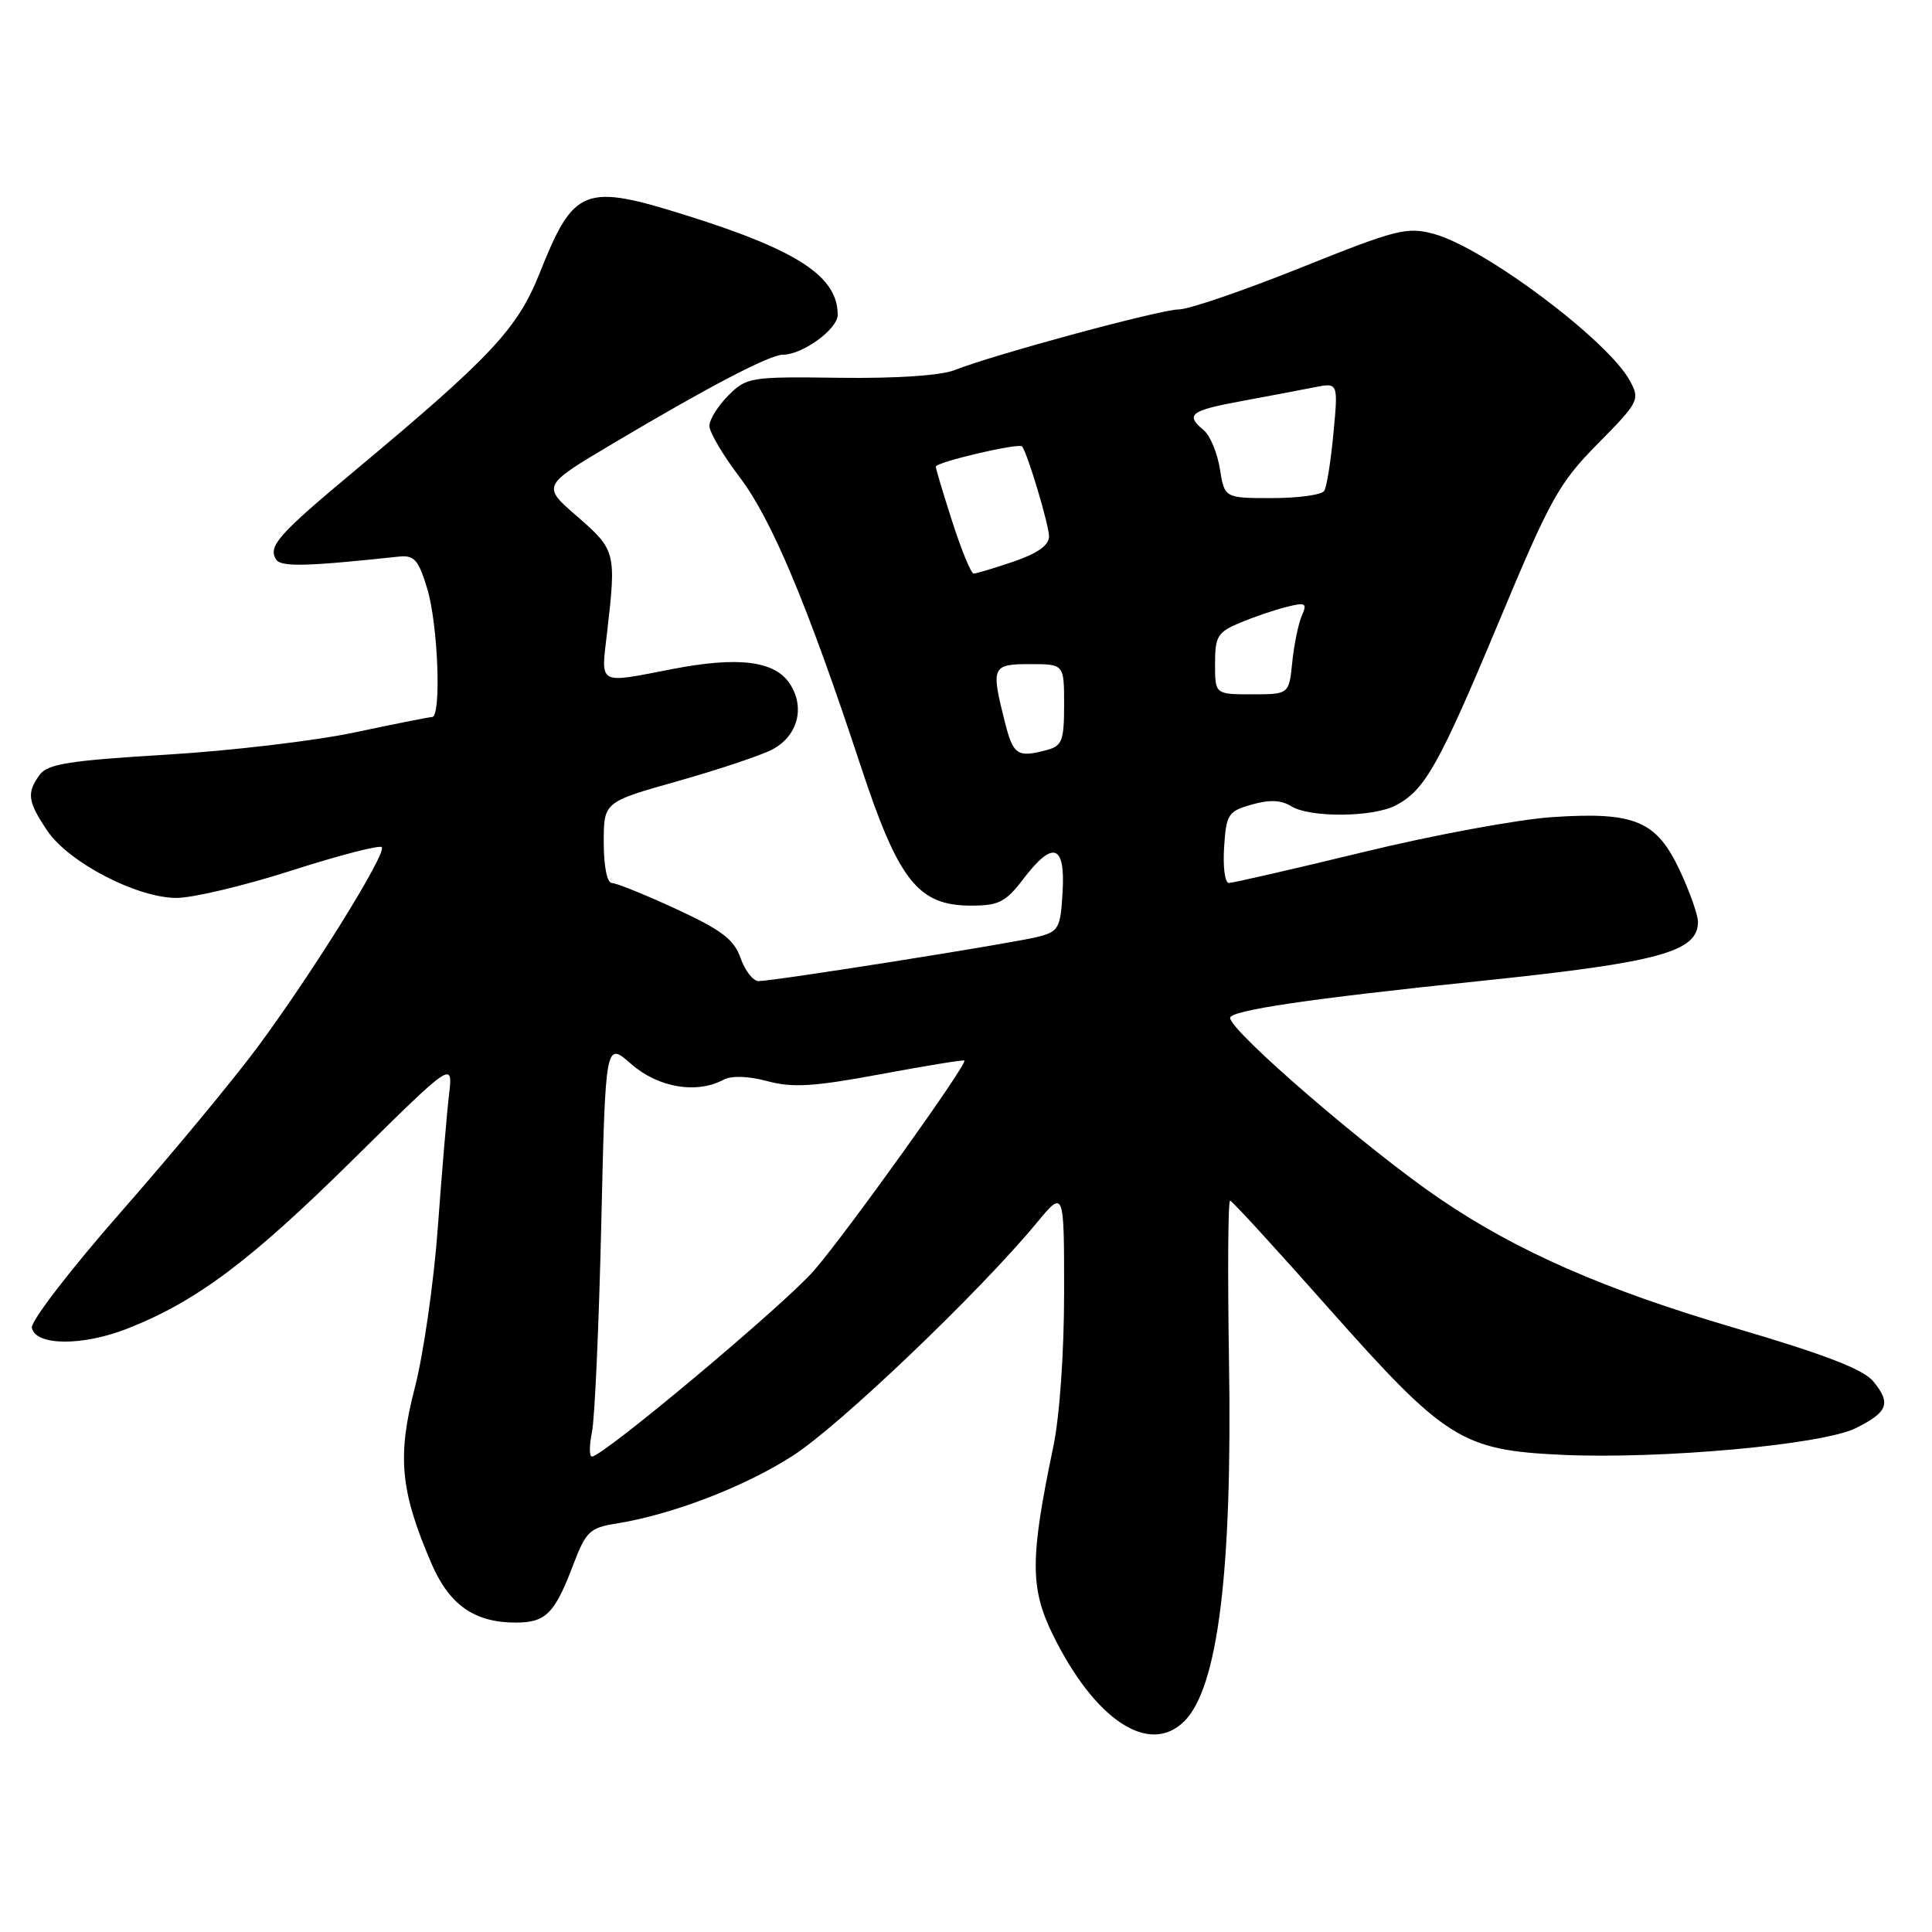 <?xml version="1.0" encoding="UTF-8" standalone="no"?>
<!DOCTYPE svg PUBLIC "-//W3C//DTD SVG 1.1//EN" "http://www.w3.org/Graphics/SVG/1.1/DTD/svg11.dtd" >
<svg xmlns="http://www.w3.org/2000/svg" xmlns:xlink="http://www.w3.org/1999/xlink" version="1.1" viewBox="0 0 256 256">
 <g >
 <path fill="currentColor"
d=" M 156.94 228.06 C 161.38 223.62 163.30 208.18 162.85 180.46 C 162.66 168.66 162.72 159.04 163.00 159.09 C 163.28 159.13 169.15 165.55 176.05 173.34 C 191.51 190.77 193.69 192.15 206.90 192.77 C 220.03 193.38 241.46 191.44 245.89 189.24 C 250.16 187.12 250.60 185.96 248.26 183.08 C 246.95 181.45 241.92 179.51 229.66 175.90 C 212.57 170.87 201.04 165.81 190.82 158.87 C 181.36 152.45 163.00 136.62 163.00 134.88 C 163.00 133.88 173.52 132.33 196.20 129.98 C 219.88 127.52 225.01 126.12 224.99 122.13 C 224.98 121.23 223.92 118.22 222.62 115.42 C 219.51 108.75 216.66 107.54 205.71 108.27 C 201.19 108.57 189.91 110.65 180.63 112.91 C 171.36 115.16 163.34 117.00 162.83 117.00 C 162.31 117.00 162.03 114.88 162.20 112.28 C 162.48 107.88 162.73 107.50 165.86 106.61 C 168.20 105.94 169.77 106.00 171.09 106.83 C 173.55 108.36 181.85 108.31 184.90 106.74 C 188.79 104.74 190.66 101.41 198.58 82.46 C 205.43 66.05 206.57 64.01 211.73 58.78 C 217.15 53.30 217.32 52.96 215.99 50.49 C 213.13 45.14 196.65 32.79 189.98 30.99 C 186.41 30.03 185.02 30.39 172.34 35.48 C 164.77 38.51 157.51 41.00 156.21 41.00 C 153.79 41.00 131.82 46.94 126.49 49.04 C 124.68 49.76 118.68 50.16 111.26 50.06 C 99.42 49.90 98.93 49.98 96.51 52.40 C 95.13 53.78 94.00 55.60 94.00 56.43 C 94.00 57.27 95.80 60.33 98.01 63.23 C 102.25 68.81 107.03 80.22 114.03 101.44 C 119.06 116.72 121.65 120.00 128.67 120.00 C 132.33 120.00 133.26 119.53 135.57 116.50 C 139.52 111.31 141.17 111.85 140.80 118.19 C 140.52 123.02 140.29 123.43 137.50 124.14 C 134.13 125.00 102.55 130.00 100.51 130.00 C 99.79 130.00 98.72 128.63 98.13 126.95 C 97.27 124.49 95.64 123.24 89.60 120.45 C 85.49 118.55 81.65 117.00 81.07 117.00 C 80.44 117.00 80.00 114.77 80.00 111.64 C 80.00 106.27 80.00 106.27 89.75 103.52 C 95.11 102.00 100.73 100.13 102.24 99.36 C 105.68 97.60 106.74 93.78 104.66 90.61 C 102.67 87.56 97.84 86.96 89.11 88.65 C 79.08 90.59 79.62 90.89 80.45 83.75 C 81.67 73.20 81.58 72.86 76.49 68.44 C 71.79 64.37 71.79 64.37 81.15 58.81 C 93.86 51.25 101.99 47.00 103.74 47.00 C 106.34 47.00 111.00 43.61 111.00 41.72 C 111.00 36.67 105.78 33.21 91.20 28.62 C 77.37 24.26 76.06 24.76 71.49 36.23 C 68.56 43.57 65.08 47.29 46.97 62.40 C 36.86 70.83 35.50 72.38 36.58 74.13 C 37.21 75.15 40.57 75.07 52.87 73.75 C 54.89 73.54 55.45 74.17 56.61 78.00 C 58.05 82.77 58.51 94.99 57.25 95.01 C 56.84 95.02 52.23 95.94 47.00 97.05 C 41.77 98.16 30.53 99.49 22.01 100.00 C 9.21 100.77 6.30 101.23 5.26 102.66 C 3.51 105.06 3.66 106.21 6.27 110.08 C 9.10 114.27 18.10 118.96 23.37 118.98 C 25.51 118.99 32.38 117.36 38.64 115.35 C 44.90 113.34 50.28 111.95 50.58 112.25 C 51.32 112.98 41.41 128.93 34.07 138.83 C 30.85 143.16 22.75 152.94 16.07 160.54 C 9.39 168.15 4.06 175.07 4.22 175.93 C 4.68 178.34 10.94 178.39 16.90 176.04 C 26.03 172.44 33.14 167.12 46.76 153.67 C 60.02 140.58 60.02 140.58 59.50 145.04 C 59.21 147.49 58.54 155.44 58.01 162.70 C 57.48 169.96 56.10 179.54 54.94 183.98 C 52.61 193.00 53.05 197.59 57.15 207.13 C 59.53 212.66 62.85 215.00 68.33 215.00 C 72.33 215.00 73.50 213.82 75.97 207.31 C 77.63 202.94 78.15 202.44 81.65 201.88 C 89.06 200.70 98.70 196.99 105.07 192.88 C 111.27 188.89 129.77 171.22 137.34 162.07 C 141.00 157.64 141.00 157.64 141.00 171.25 C 141.00 179.20 140.41 187.71 139.57 191.68 C 136.49 206.42 136.47 210.40 139.48 216.55 C 145.05 227.93 152.29 232.71 156.94 228.06 Z  M 78.44 189.75 C 78.81 187.96 79.36 175.59 79.67 162.25 C 80.23 137.99 80.23 137.99 83.65 141.00 C 87.20 144.11 92.29 144.98 95.85 143.08 C 96.92 142.51 99.11 142.57 101.69 143.26 C 105.04 144.16 107.87 143.98 116.66 142.34 C 122.62 141.23 127.63 140.41 127.78 140.53 C 128.28 140.89 112.23 163.30 107.87 168.34 C 103.96 172.85 79.91 193.00 78.44 193.00 C 78.07 193.00 78.07 191.54 78.44 189.75 Z  M 133.12 95.56 C 131.30 88.32 131.44 88.00 136.50 88.00 C 141.00 88.00 141.00 88.00 141.00 93.38 C 141.00 98.12 140.73 98.84 138.75 99.37 C 134.78 100.43 134.26 100.08 133.12 95.56 Z  M 161.00 87.95 C 161.00 84.31 161.34 83.76 164.31 82.52 C 166.12 81.76 168.90 80.81 170.47 80.42 C 173.02 79.78 173.24 79.91 172.49 81.60 C 172.04 82.65 171.47 85.41 171.23 87.75 C 170.80 92.00 170.80 92.00 165.90 92.00 C 161.00 92.00 161.00 92.00 161.00 87.95 Z  M 126.20 69.18 C 124.99 65.43 124.00 62.12 124.00 61.84 C 124.00 61.23 135.02 58.65 135.43 59.16 C 136.15 60.04 139.00 69.56 139.00 71.08 C 139.00 72.25 137.47 73.33 134.32 74.41 C 131.75 75.28 129.36 76.00 129.02 76.00 C 128.67 76.00 127.41 72.93 126.20 69.18 Z  M 161.64 62.13 C 161.30 60.00 160.34 57.70 159.51 57.01 C 157.01 54.94 157.71 54.40 164.49 53.15 C 168.06 52.49 172.40 51.67 174.15 51.32 C 177.32 50.69 177.32 50.69 176.69 57.38 C 176.35 61.07 175.80 64.51 175.47 65.04 C 175.15 65.57 172.04 66.00 168.57 66.00 C 162.26 66.00 162.26 66.00 161.64 62.13 Z "/>
</g>
</svg>